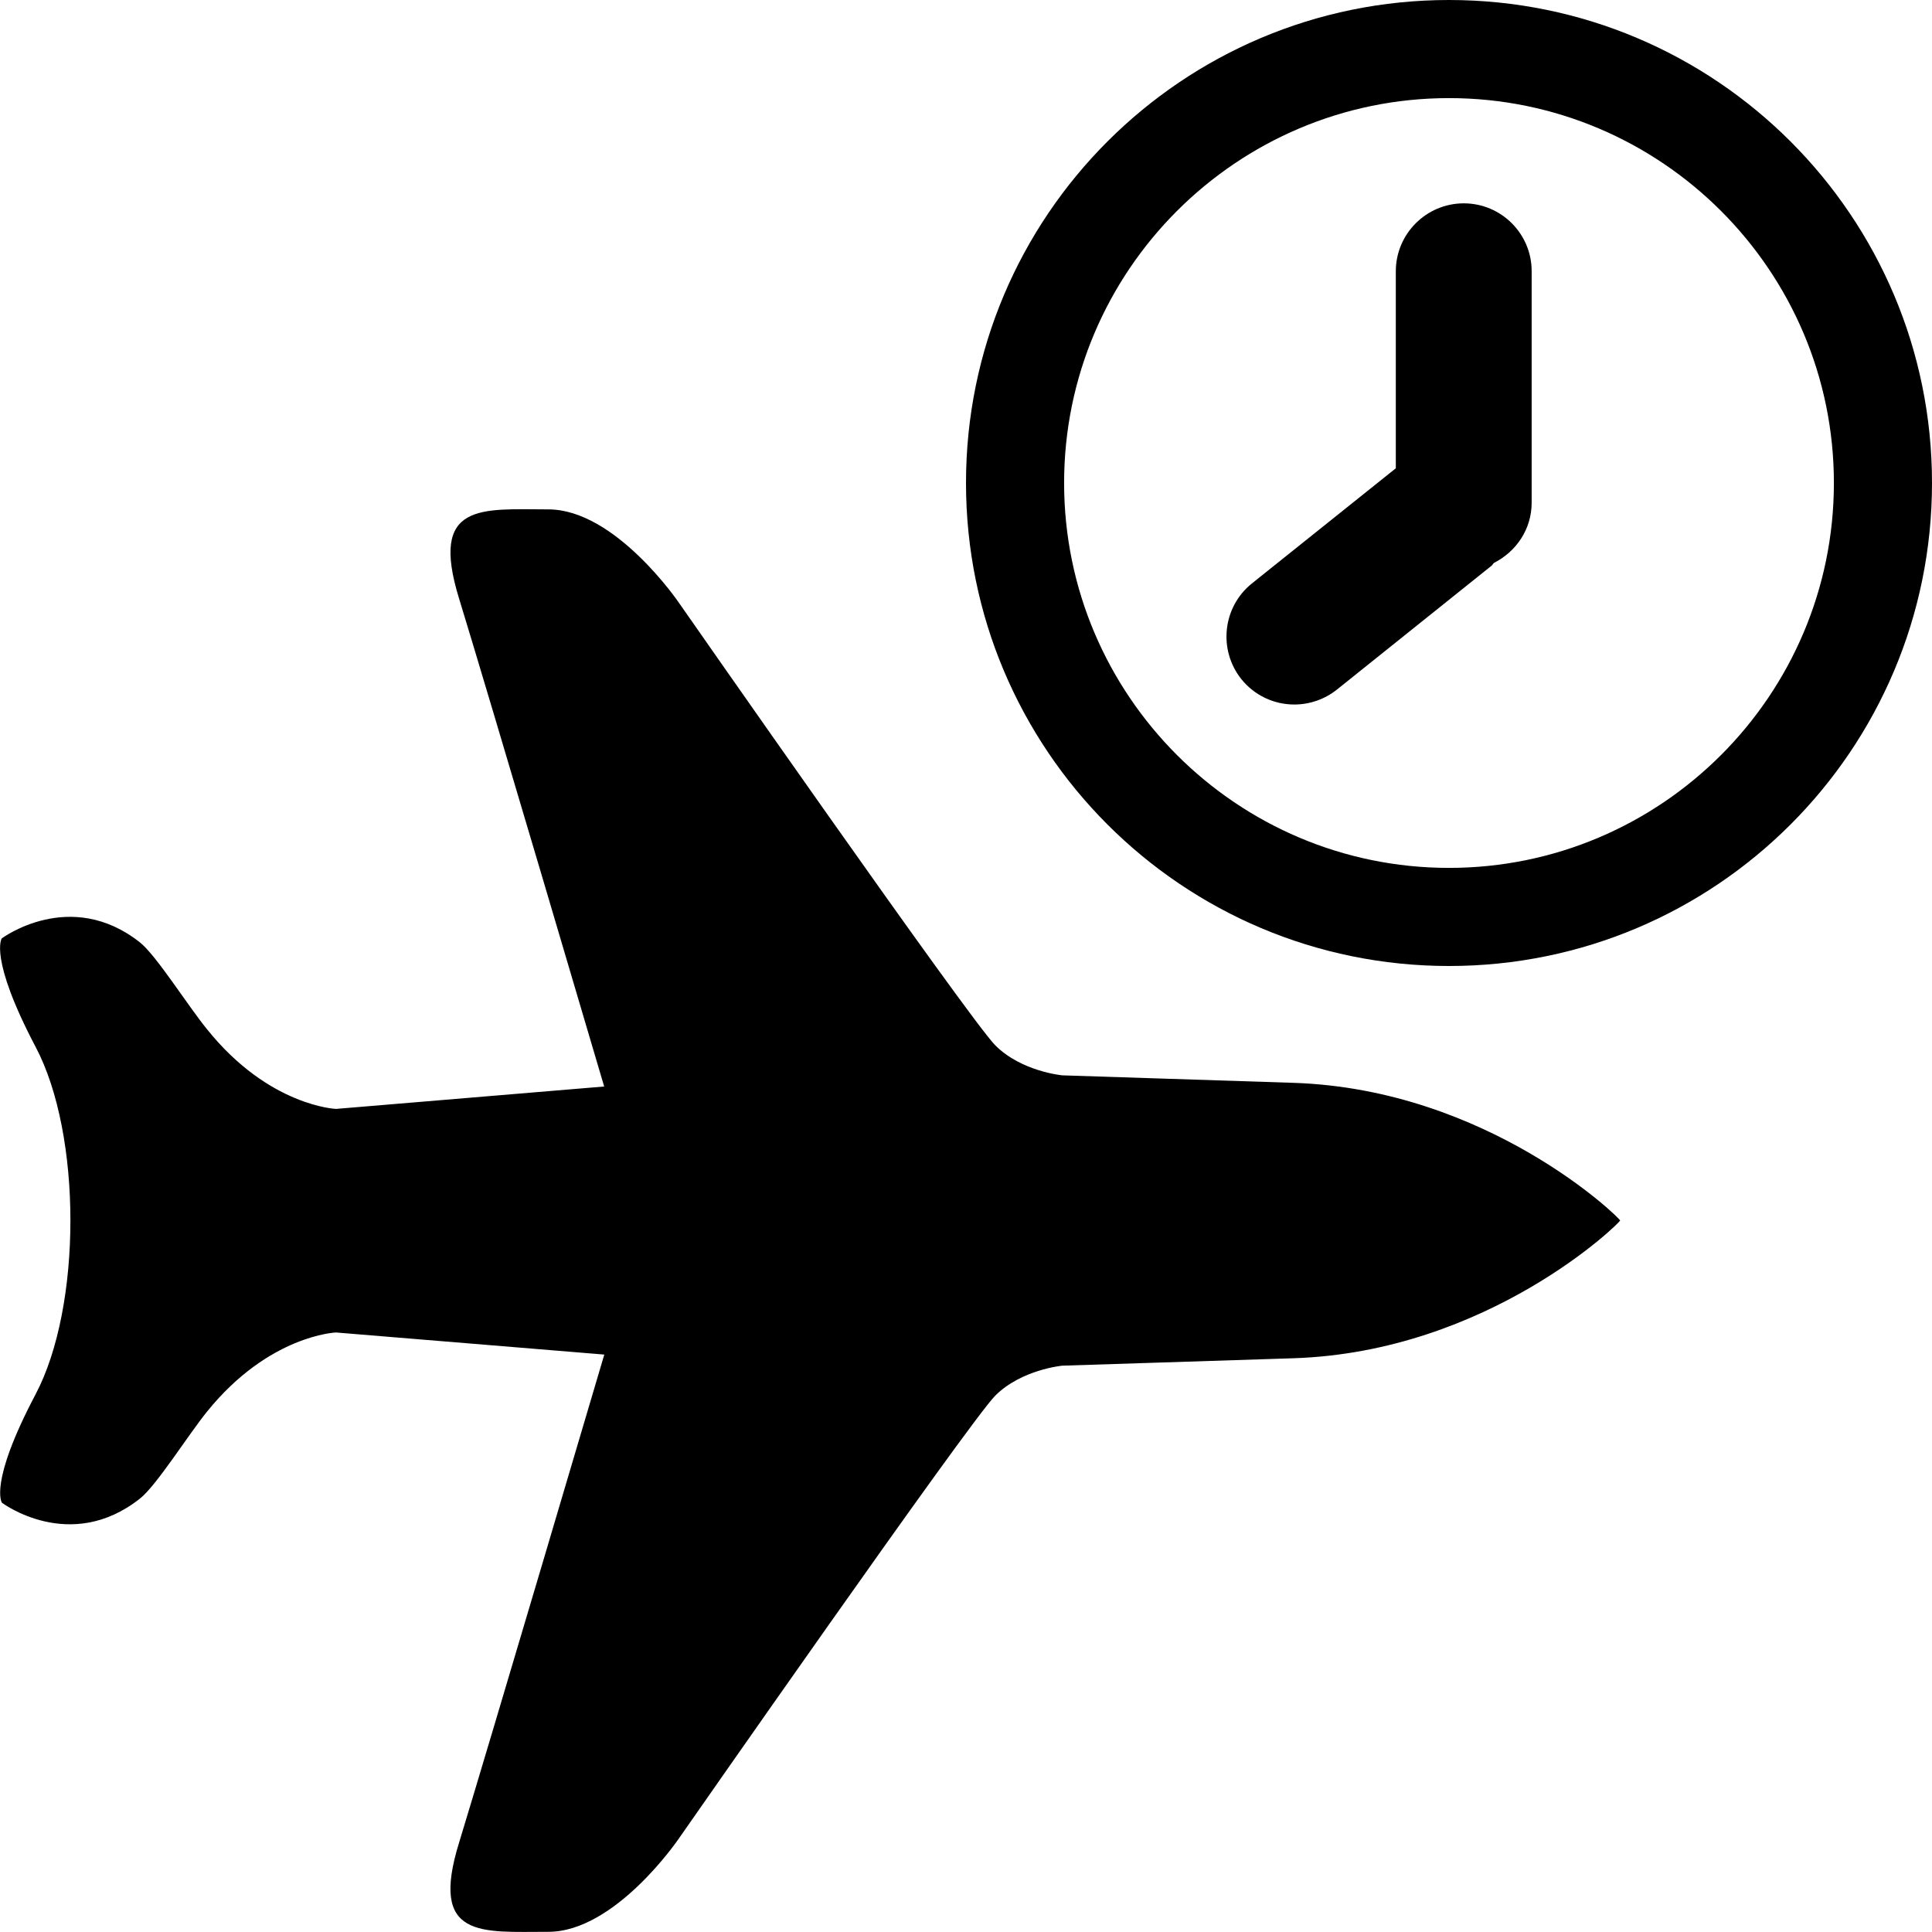 <?xml version="1.0" encoding="iso-8859-1"?>
<!-- Generator: Adobe Illustrator 17.0.2, SVG Export Plug-In . SVG Version: 6.00 Build 0)  -->
<!DOCTYPE svg PUBLIC "-//W3C//DTD SVG 1.1//EN" "http://www.w3.org/Graphics/SVG/1.1/DTD/svg11.dtd">
<svg version="1.1" id="budget-flight" xmlns="http://www.w3.org/2000/svg" xmlns:xlink="http://www.w3.org/1999/xlink" x="0px"
	 y="0px" width="32px" height="32px" viewBox="-495.5 400.5 32 32" style="enable-background:new -495.5 400.5 32 32;"
	 xml:space="preserve">
<path d="M-468.666,420.715c0.017-0.02-2.177-2.176-5.415-2.28c-3.824-0.124-3.824-0.124-3.824-0.124s-0.675-0.062-1.108-0.495
	c-0.432-0.431-5.246-7.338-5.246-7.338s-1.048-1.541-2.159-1.541c-1.109-0.002-1.973-0.124-1.478,1.478
	c0.493,1.605,2.403,8.081,2.403,8.081l-4.441,0.371c0,0-1.111-0.042-2.135-1.317c-0.314-0.383-0.842-1.225-1.112-1.44
	c-1.156-0.914-2.29-0.067-2.29-0.067s-0.218,0.317,0.561,1.797c0.768,1.453,0.769,4.296-0.001,5.755
	c-0.781,1.48-0.557,1.795-0.557,1.795s1.126,0.847,2.285-0.068c0.272-0.213,0.8-1.056,1.112-1.441
	c1.026-1.27,2.136-1.311,2.136-1.311l4.444,0.366c0,0-1.915,6.479-2.405,8.083c-0.497,1.604,0.37,1.477,1.478,1.478
	c1.112,0,2.159-1.541,2.159-1.541s4.814-6.91,5.243-7.339c0.432-0.433,1.109-0.497,1.109-0.497s0,0,3.827-0.123
	C-470.84,422.893-468.648,420.734-468.666,420.715z"/>
<path d="M-471.5,402.125c3.516,0,6.375,2.86,6.375,6.374c0,3.516-2.859,6.376-6.375,6.376s-6.375-2.86-6.375-6.376
	C-477.875,404.985-475.016,402.125-471.5,402.125 M-471.5,400.5c-4.418,0-8,3.582-8,7.999c0,4.419,3.582,8.001,8,8.001
	s8-3.582,8-8.001C-463.5,404.082-467.082,400.5-471.5,400.5L-471.5,400.5z"/>
<path d="M-471.255,403.868c-0.621,0-1.126,0.505-1.126,1.126v3.262l-2.384,1.908c-0.483,0.388-0.562,1.096-0.175,1.584
	c0.216,0.268,0.536,0.421,0.879,0.421c0.253,0,0.503-0.087,0.703-0.246l2.564-2.054c0.016-0.013,0.023-0.032,0.038-0.045
	c0.367-0.186,0.625-0.557,0.625-0.996v-3.834C-470.129,404.373-470.634,403.868-471.255,403.868z"/>
</svg>
